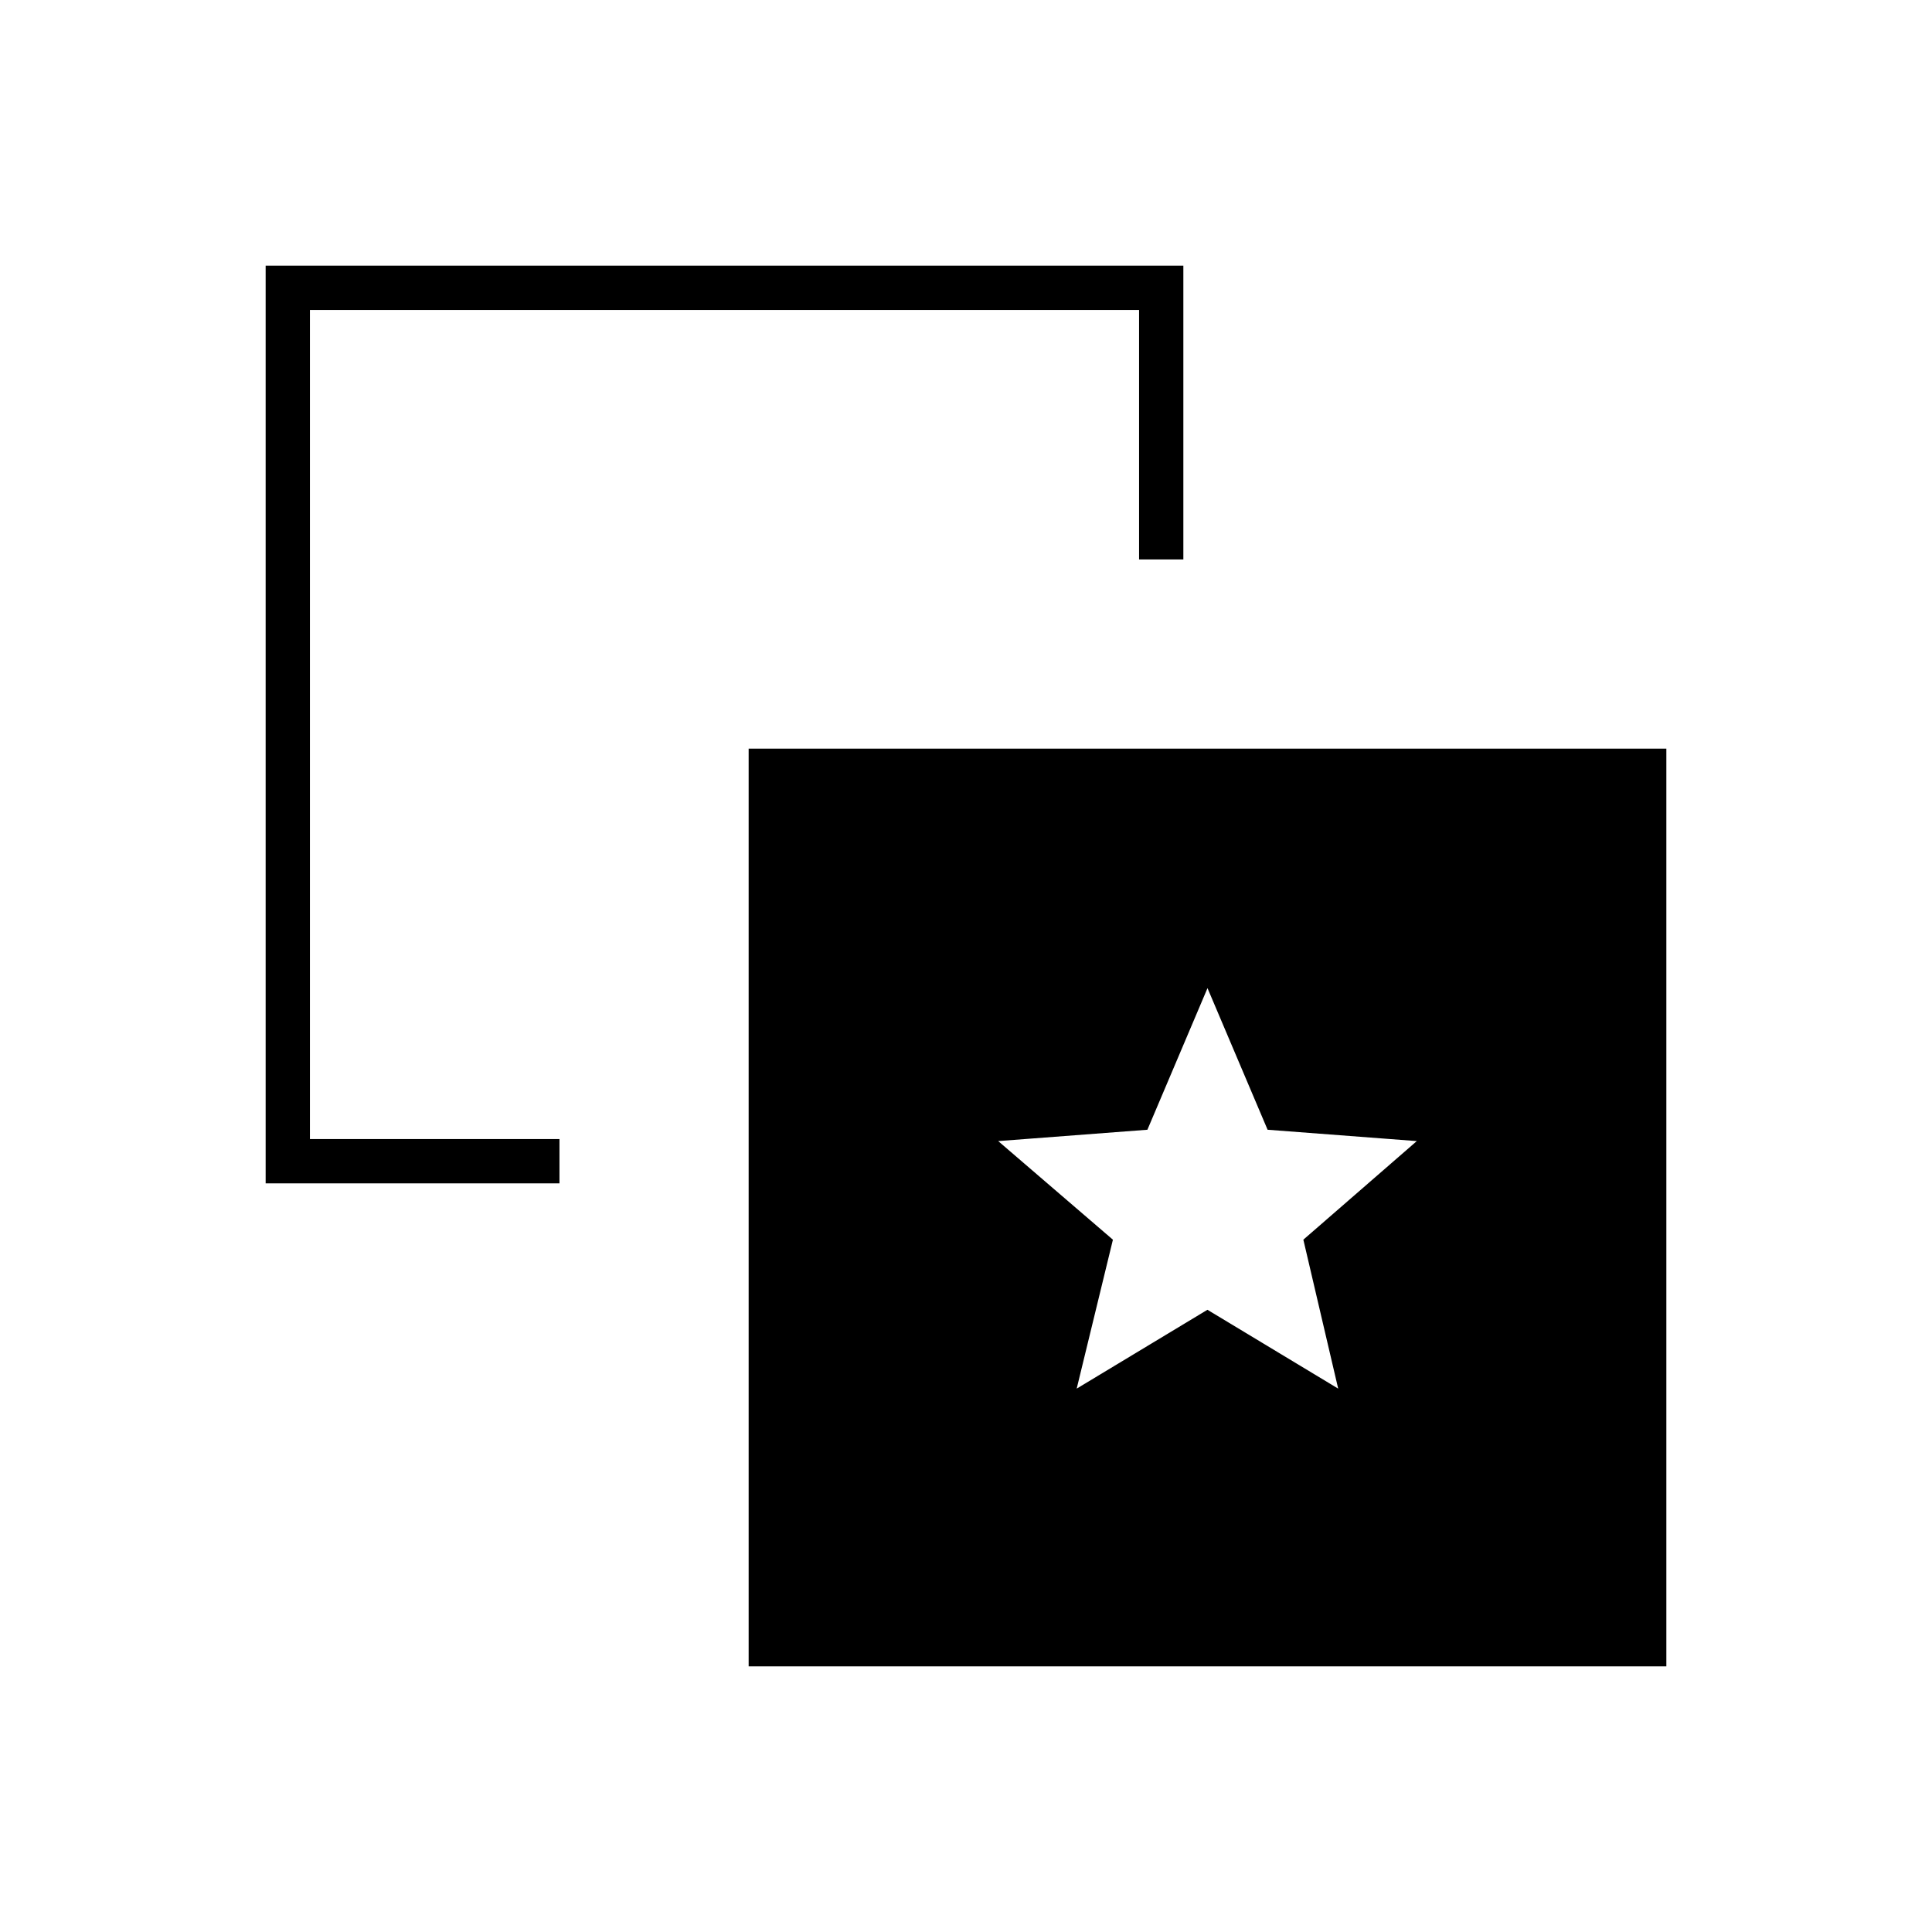 <svg xmlns="http://www.w3.org/2000/svg" height="48" viewBox="0 -960 960 960" width="48"><path d="m535-270 64.97-39.18L664.94-270l-17.31-74.01L704-393l-74.14-5.64L600-469l-29.86 70.36L496-393l57 49-18 74ZM278-394v22H132v-456h456v146h-22v-124H154v412h124Zm94 262v-456h456v456H372Z"/></svg>